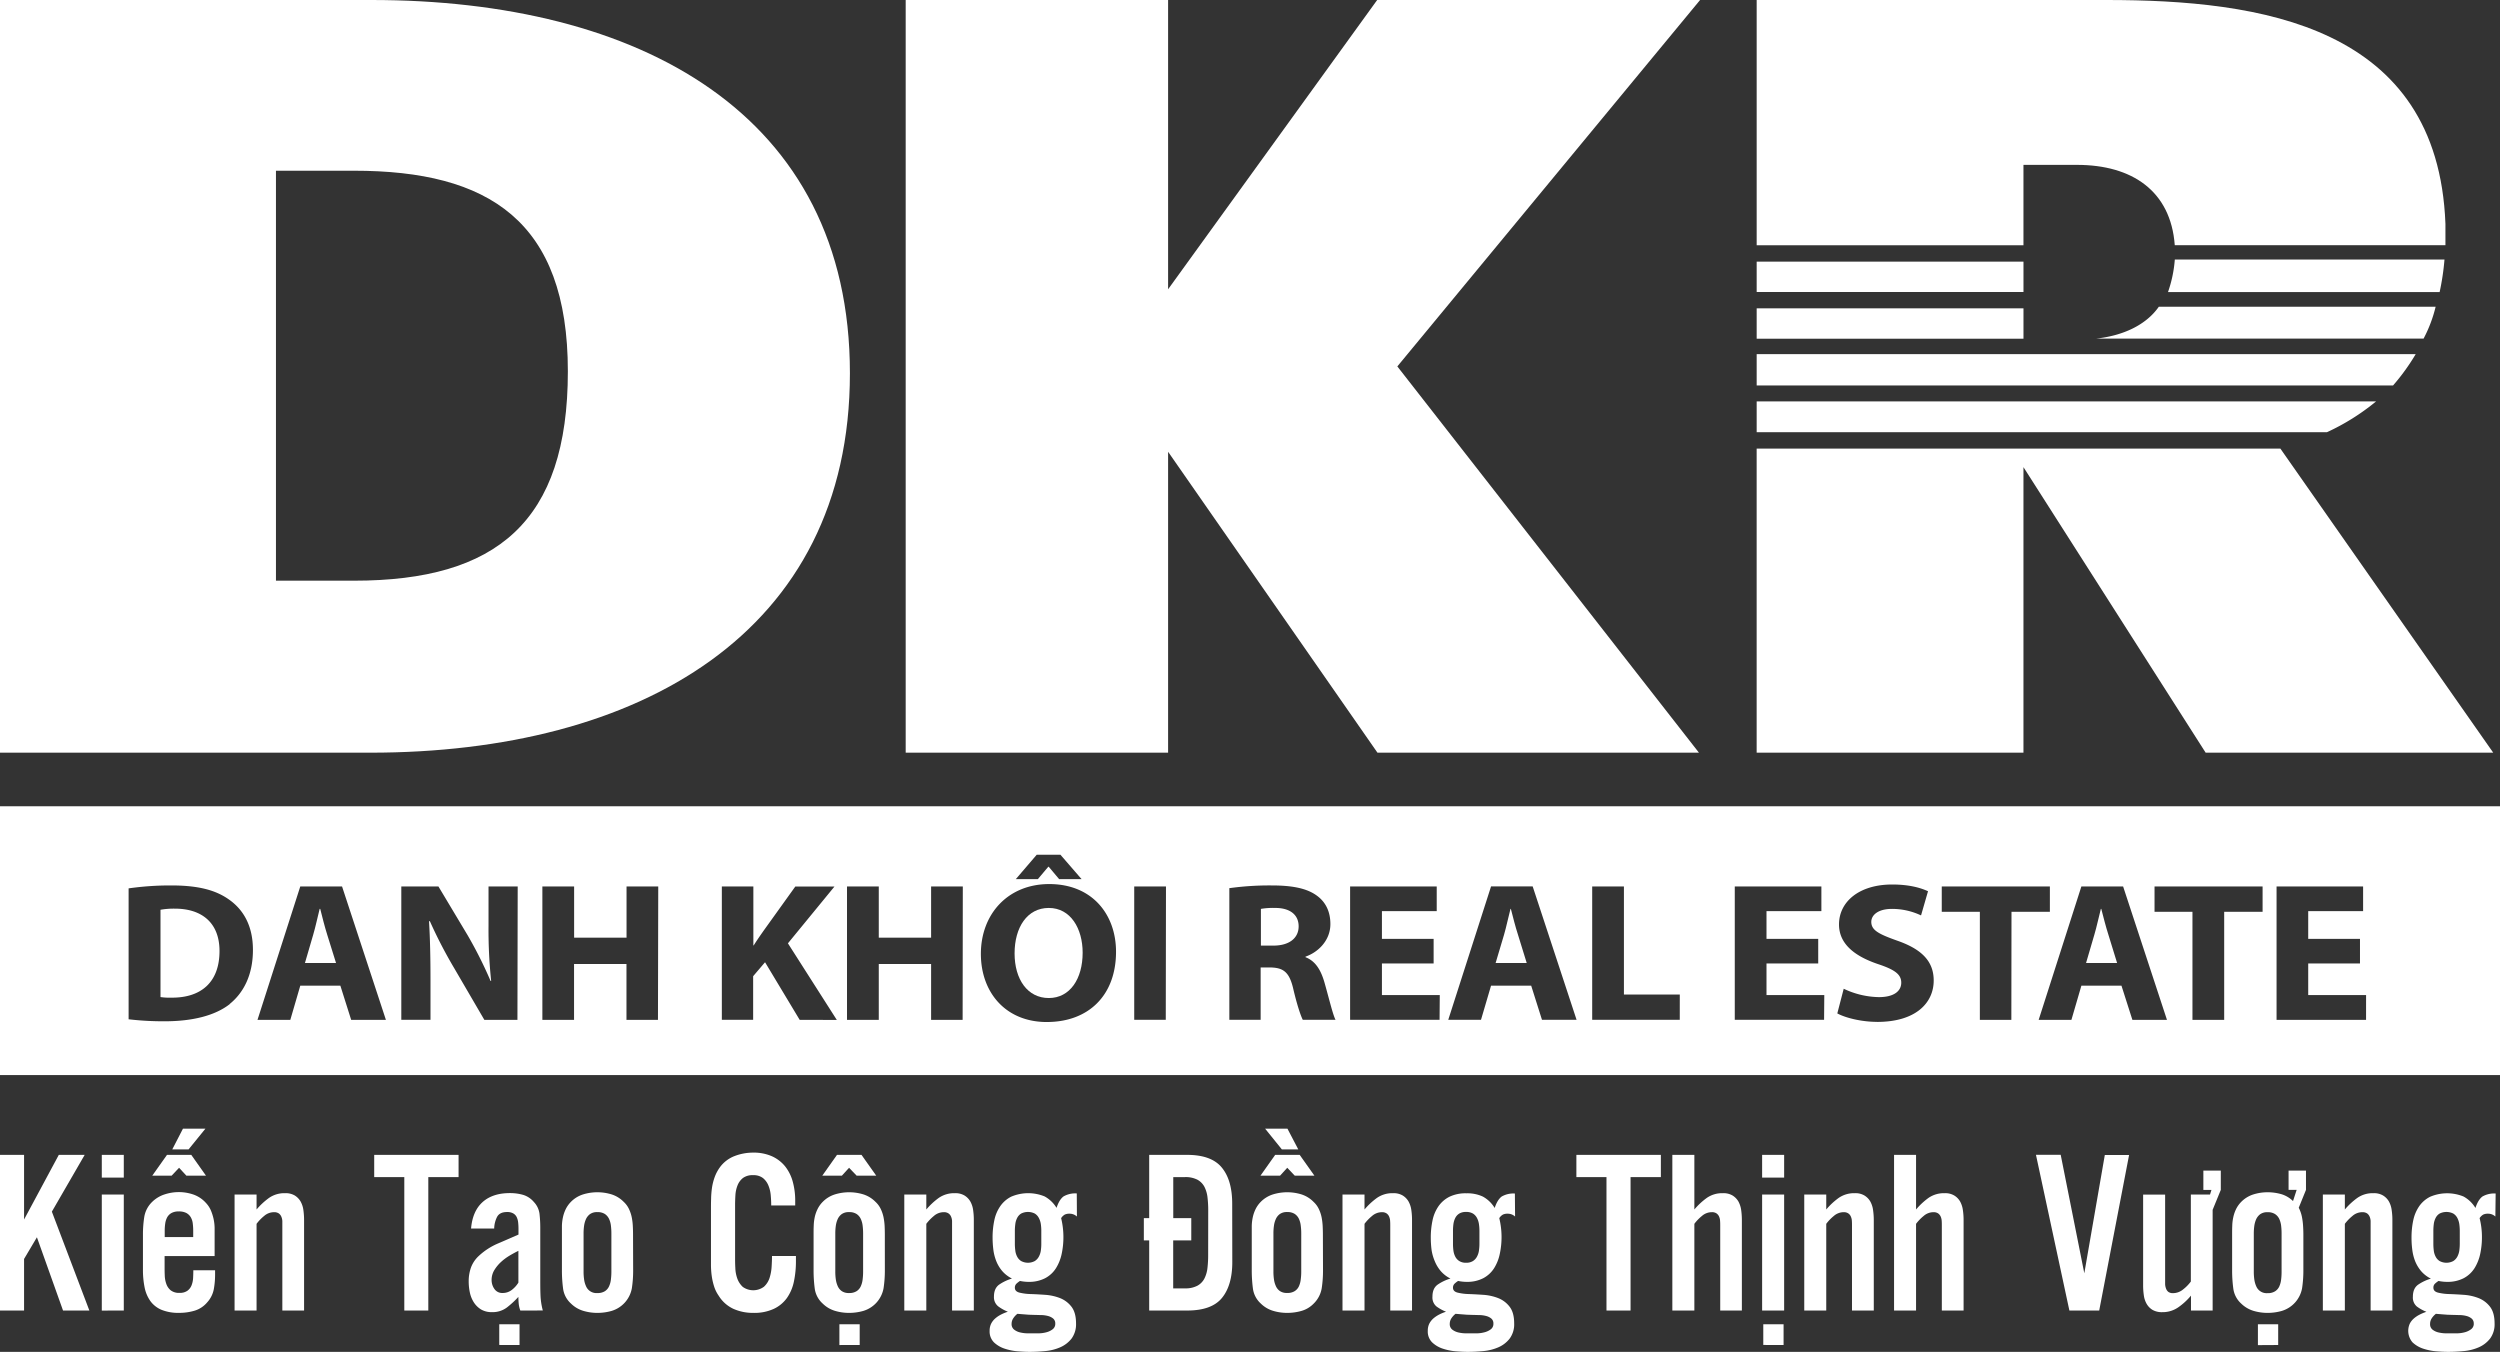 <svg xmlns="http://www.w3.org/2000/svg" viewBox="0 0 1073.99 580.75"><rect x="0" y="0" width="1073.99" height="580.75" fill="#333333" stroke="none"/><defs><style>.cls-1{fill:#fff;}</style></defs><title>Asset 1</title><g id="Layer_2" data-name="Layer 2"><g id="Layer_1-2" data-name="Layer 1"><path class="cls-1" d="M365.12,160.34C365.12,48.44,274.16,0,159.52,0H0V323.35H159.05c115.11,0,206.07-51.1,206.07-163M118.55,249.46V73.34h33.53c57.82,0,91.87,21.49,91.87,86.19s-30.62,89.93-91.87,89.93Z"/><polygon class="cls-1" points="501.81 194.08 591.75 323.35 729.86 323.35 600.29 157.41 730.35 0 591.63 0 501.81 124.27 501.81 0 389.08 0 389.08 323.35 501.81 323.35 501.81 194.08"/><polygon class="cls-1" points="869.27 200.68 947.54 323.35 1071.08 323.35 979.65 192.73 754.65 192.73 754.65 323.35 869.27 323.35 869.27 200.68"/><rect class="cls-1" x="754.66" y="112.4" width="114.62" height="13.04"/><path class="cls-1" d="M1020.72,172.43H754.66v13.24h245a96.55,96.55,0,0,0,21.11-13.24"/><path class="cls-1" d="M869.27,105.33V70.83h23c23.61,0,40.27,11.15,42,34.5h116.28v-9.2C1047.27,10.78,971,0,904.85,0H754.66V105.36H869.27Z"/><path class="cls-1" d="M1050.14,111.48H934.29a54.65,54.65,0,0,1-2.93,14h116.69a106,106,0,0,0,2.09-14"/><path class="cls-1" d="M900.43,145.47h140.73a58.56,58.56,0,0,0,5.18-13.7H927.42c-5.5,7.9-15.47,12.47-27,13.7"/><path class="cls-1" d="M1037.78,152.13H754.66v13.45h273.4a92.08,92.08,0,0,0,9.72-13.45"/><rect class="cls-1" x="754.66" y="132.46" width="114.62" height="13.05"/><path class="cls-1" d="M649.06,390.45h-.16c-.92,3.45-1.79,7.77-2.77,11.1l-3.62,12.15h13.36l-3.75-12.15c-1.11-3.41-2.18-7.65-3.06-11.1"/><path class="cls-1" d="M902.7,390.45h-.18c-.91,3.45-1.79,7.77-2.8,11.1l-3.56,12.15H909.5l-3.74-12.15c-1.1-3.41-2.17-7.65-3.06-11.1"/><path class="cls-1" d="M547.85,390.05a31.79,31.79,0,0,0-6.17.4v15.78h5.37c6.82,0,10.84-3.24,10.84-8.27s-3.77-7.91-10-7.91"/><path class="cls-1" d="M450.56,390.05c-9.3,0-14.7,8.35-14.7,19.52s5.56,19.18,14.7,19.18,14.54-8.29,14.54-19.47c0-10.35-5.15-19.23-14.54-19.23"/><path class="cls-1" d="M0,461.84H1074V346.37H0Zm445.37-94.65h10.19l9.08,10.48H455l-4.48-5.33h-.17l-4.49,5.33h-9.47ZM98.75,431.32c-6.35,5-16.11,7.42-28,7.42a128.57,128.57,0,0,1-15.5-.86V381.64a127.09,127.09,0,0,1,18.38-1.26c11.57,0,19.08,2,24.83,6.12,6.29,4.45,10.2,11.46,10.2,21.59,0,11-4.21,18.56-10,23.23m52.2,6.8-4.64-14.68H129l-4.28,14.68H110.62L129,380.81h17.94l18.84,57.31Zm71.43,0H208.07L195.17,416a198.71,198.71,0,0,1-10.5-20.27h-.36c.46,7.65.63,15.78.63,25.14v17.23H172.4V380.81h15.94l12.57,21a180.82,180.82,0,0,1,9.85,19.63H211a210.92,210.92,0,0,1-1.13-24V380.81h12.53Zm60.37,0H269.13v-24H246.61v24H233V380.81h13.64v22h22.52v-22h13.62Zm60.88,0-14.88-24.75-5.11,6v18.73H310.1V380.81h13.54v25.32h.16c1.35-2.18,2.79-4.21,4.23-6.28l13.63-19h16.83l-20,24.4,21,32.91Zm70,0H400v-24H377.52v24H363.87V380.81h13.65v22H400v-22h13.62Zm36.21.94c-17.84,0-28.37-12.83-28.37-29.27,0-17.15,11.64-30,29.36-30,18.56,0,28.7,13.16,28.7,29.07,0,18.87-11.94,30.19-29.69,30.19m51.06-.94H487.26V380.81H500.9Zm58.87,0c-.89-1.7-2.45-6.29-4.11-13.35-1.69-7.26-4.3-9.07-10-9.15h-4v22.5H528.12V381.55a125.89,125.89,0,0,1,18.2-1.17c8.95,0,15.26,1.26,19.55,4.5,3.67,2.71,5.66,6.82,5.66,12.08,0,7.24-5.5,12.24-10.69,14v.25c4.23,1.64,6.53,5.39,8.08,10.63,1.89,6.56,3.65,14.07,4.82,16.26Zm58.75,0H580V380.81h37.21v10.62H593.67v11.9h22.21v10.56H593.67v13.6h24.85Zm44,0-4.64-14.68H640.55l-4.32,14.68H622.16l18.39-57.31h17.88l18.86,57.31Zm59.19,0H684V380.81h13.63v46.43h24Zm62,0H745.25V380.81h37.21v10.62H758.88v11.9H781.1v10.56H758.88v13.6h24.83Zm22.78.88c-6.89,0-13.73-1.79-17.1-3.63l2.75-10.6a36.33,36.33,0,0,0,15.15,3.6c6.26,0,9.57-2.47,9.57-6.22,0-3.58-2.85-5.61-10.08-8-10-3.4-16.66-8.66-16.66-17,0-9.78,8.67-17.16,22.84-17.16,6.89,0,11.82,1.25,15.4,2.89l-3,10.39a29,29,0,0,0-12.52-2.8c-6,0-8.85,2.7-8.85,5.57,0,3.66,3.33,5.29,11.24,8.11,10.66,3.72,15.57,9,15.57,17.09,0,9.61-7.71,17.78-24.28,17.78m57.64-.88H850.54V391.7H834.17V380.81h46.45V391.7H864.13Zm52,0-4.69-14.68H894.15l-4.28,14.68H875.8l18.35-57.31h17.93l18.84,57.31ZM972,391.7H955.5v46.42H941.87V391.7H925.58V380.81H972Zm44.45,46.42H978V380.81h37.18v10.62H991.6v11.9h22.24v10.56H991.6v13.6h24.86Z"/><path class="cls-1" d="M75.11,390.35a33.12,33.12,0,0,0-6.16.48v37.51a27.1,27.1,0,0,0,4.72.25c12.47.09,20.63-6.39,20.63-20.06,0-11.9-7.38-18.18-19.19-18.18"/><path class="cls-1" d="M137.52,390.45h-.2c-.87,3.45-1.78,7.77-2.77,11.1L131,413.7h13.36l-3.79-12.15c-1.08-3.41-2.13-7.65-3-11.1"/><path class="cls-1" d="M27.08,563,15.86,531.53l-5.52,9.31V563H0V496.13H10.34V523.9l14.92-27.77H36.38l-14.1,24.39L38.39,563Z"/><path class="cls-1" d="M43.73,505.88v-9.75h9.45v9.75Zm0,57.14V513.18h9.45V563Z"/><path class="cls-1" d="M92.4,547.59a34.66,34.66,0,0,1-.56,6.3A11.61,11.61,0,0,1,89,559.5a11.34,11.34,0,0,1-5.46,3.58A23.12,23.12,0,0,1,77,564a19.19,19.19,0,0,1-7.72-1.35,11.31,11.31,0,0,1-4.74-3.8A15.33,15.33,0,0,1,62.11,553a37.66,37.66,0,0,1-.7-7.62v-15a49.1,49.1,0,0,1,.56-7.54,11.58,11.58,0,0,1,3.45-6.56,13.48,13.48,0,0,1,5.26-3.16,19.82,19.82,0,0,1,6-1,19.42,19.42,0,0,1,6.44,1.06,13,13,0,0,1,5.31,3.55,11,11,0,0,1,2.16,3.25,21.37,21.37,0,0,1,1.15,3.61,20.08,20.08,0,0,1,.46,3.86c0,1.34,0,2.65,0,3.92v8.23H70.71v4.5c0,1.21,0,2.48.07,3.83a11.89,11.89,0,0,0,.67,3.64,6.17,6.17,0,0,0,1.88,2.74,5.75,5.75,0,0,0,3.84,1.1,5.49,5.49,0,0,0,3.31-.89,5.23,5.23,0,0,0,1.79-2.29,10,10,0,0,0,.68-3.11c.06-1.13.1-2.26.1-3.41H92.4ZM80.06,505.05l-3.13-3.38-3.19,3.38H65.42l6.32-8.92H82.17l6.31,8.92ZM83,528.74a25.46,25.46,0,0,0-.2-3.23,6.76,6.76,0,0,0-.9-2.67,4.91,4.91,0,0,0-1.92-1.78,6.86,6.86,0,0,0-3.2-.63,6.2,6.2,0,0,0-3.11.68,4.83,4.83,0,0,0-1.84,1.83,8,8,0,0,0-.85,2.67,21.46,21.46,0,0,0-.22,3.13v2.7H83ZM74,493.79l4.6-8.92h9.65L81,493.79Z"/><path class="cls-1" d="M121.29,563V526.54c0-.68,0-1.36,0-2a5.44,5.44,0,0,0-.43-1.86,3.19,3.19,0,0,0-1.09-1.39,3.45,3.45,0,0,0-2.06-.54,6.48,6.48,0,0,0-4.26,1.64,19.07,19.07,0,0,0-3.23,3.36V563h-9.45V513.18h9.45v6.41a30.1,30.1,0,0,1,5.39-5,11.55,11.55,0,0,1,6.89-2,7.62,7.62,0,0,1,4.15,1,7.41,7.41,0,0,1,2.49,2.58,10.32,10.32,0,0,1,1.2,3.71,31.32,31.32,0,0,1,.29,4.2V563Z"/><path class="cls-1" d="M184,505.68V563H173.69V505.68H160.76v-9.55H197v9.55Z"/><path class="cls-1" d="M223.53,563a11.67,11.67,0,0,1-.68-2.86,28.75,28.75,0,0,1-.15-3,39.9,39.9,0,0,1-4.94,4.55,10.18,10.18,0,0,1-6.37,2,9,9,0,0,1-4.73-1.15,9.77,9.77,0,0,1-3.11-3.06,12.88,12.88,0,0,1-1.71-4.26,22.93,22.93,0,0,1-.49-4.75,17.45,17.45,0,0,1,1-6,12.89,12.89,0,0,1,3.35-4.94,28.35,28.35,0,0,1,8.12-5.29l8.92-3.87v-2.6a25.58,25.58,0,0,0-.14-2.59,7.12,7.12,0,0,0-.64-2.33,3.66,3.66,0,0,0-1.49-1.58,5.11,5.11,0,0,0-2.62-.59c-2.16,0-3.6.71-4.34,2.15a11.76,11.76,0,0,0-1.21,4.94h-9.93q.63-7.48,4.95-11.36t11.8-3.86a20.33,20.33,0,0,1,5.58.75,9.75,9.75,0,0,1,4.65,3.07,9,9,0,0,1,2.43,5.16,52.62,52.62,0,0,1,.32,5.75v22.19c0,2.25,0,4.51.09,6.78a29.57,29.57,0,0,0,1,6.73Zm-.83-25.65c-1.2.59-2.48,1.27-3.82,2.08a22.4,22.4,0,0,0-3.7,2.76,16.22,16.22,0,0,0-2.84,3.48,8.1,8.1,0,0,0-1.15,4.21,6.59,6.59,0,0,0,1.2,3.84,4,4,0,0,0,3.51,1.74,6.3,6.3,0,0,0,4-1.34A11.63,11.63,0,0,0,222.7,551Zm-8.22,40.44V568.9h8.71v8.91Z"/><path class="cls-1" d="M272,545.89a50.17,50.17,0,0,1-.56,7.56,12.48,12.48,0,0,1-8.72,9.72,22.18,22.18,0,0,1-6.1.84,20.87,20.87,0,0,1-6.09-.89,12.67,12.67,0,0,1-5.21-3.09,10.46,10.46,0,0,1-3.43-6.53,58.81,58.81,0,0,1-.49-7.61V530.41c0-1.28,0-2.53,0-3.8a19.69,19.69,0,0,1,.44-3.69,15.42,15.42,0,0,1,1.2-3.48,12.1,12.1,0,0,1,2.23-3.13,12.6,12.6,0,0,1,5.26-3.21,20.86,20.86,0,0,1,12.19,0,12.72,12.72,0,0,1,5.22,3.21,10,10,0,0,1,2.27,3.09,15.51,15.51,0,0,1,1.18,3.52,25,25,0,0,1,.46,3.69c.07,1.27.1,2.52.1,3.8Zm-9.35-16.07a27.39,27.39,0,0,0-.2-3.25,9.15,9.15,0,0,0-.81-2.94,5.18,5.18,0,0,0-1.8-2.11,5.71,5.71,0,0,0-3.22-.8,5.19,5.19,0,0,0-3.15.85,5.54,5.54,0,0,0-1.74,2.16,10.26,10.26,0,0,0-.81,2.88,23,23,0,0,0-.22,3.21v16.56a22.74,22.74,0,0,0,.22,3.2,10.37,10.37,0,0,0,.81,2.91,4.83,4.83,0,0,0,4.89,3,5.79,5.79,0,0,0,3.22-.79,4.88,4.88,0,0,0,1.8-2.09,9.48,9.48,0,0,0,.81-3,27.39,27.39,0,0,0,.2-3.25Z"/><path class="cls-1" d="M341.06,550.53a18.83,18.83,0,0,1-3,7.08,14.51,14.51,0,0,1-5.68,4.69,19.9,19.9,0,0,1-8.72,1.71,20.58,20.58,0,0,1-8.54-1.71,14.68,14.68,0,0,1-6.39-5.69,14.38,14.38,0,0,1-2-4.12,27.22,27.22,0,0,1-1-4.55,36.77,36.77,0,0,1-.3-4.68V519.89c0-1.67,0-3.31.06-4.9a37.41,37.41,0,0,1,.38-4.75,23.84,23.84,0,0,1,1.16-4.58,17.4,17.4,0,0,1,2.33-4.33,14.06,14.06,0,0,1,6.31-4.73,22.05,22.05,0,0,1,7.83-1.44,19.35,19.35,0,0,1,8.16,1.58,15.44,15.44,0,0,1,5.66,4.37,18.27,18.27,0,0,1,3.25,6.56,30.64,30.64,0,0,1,1.05,8.2v2H331.31c0-1.41-.07-2.86-.2-4.36a14.1,14.1,0,0,0-1-4.21,8,8,0,0,0-2.34-3.21,6.62,6.62,0,0,0-4.25-1.24,6.84,6.84,0,0,0-4.38,1.24,7.59,7.59,0,0,0-2.3,3.15,13.65,13.65,0,0,0-.91,4.17c-.09,1.5-.14,3-.14,4.35v22.29c0,1.4,0,2.94.1,4.6a14.92,14.92,0,0,0,.85,4.6,9.13,9.13,0,0,0,2.35,3.59,7.72,7.72,0,0,0,9.09-.06,8.75,8.75,0,0,0,2.4-3.73,19.3,19.3,0,0,0,.9-4.79c.11-1.73.17-3.3.17-4.7h10.28v2.2A41.69,41.69,0,0,1,341.06,550.53Z"/><path class="cls-1" d="M380.13,545.89a50.17,50.17,0,0,1-.56,7.56,12.48,12.48,0,0,1-8.72,9.72,22.29,22.29,0,0,1-6.1.84,20.82,20.82,0,0,1-6.09-.89,12.67,12.67,0,0,1-5.21-3.09A10.52,10.52,0,0,1,350,553.5a60.64,60.64,0,0,1-.49-7.61V530.41c0-1.28,0-2.53.06-3.8a20.55,20.55,0,0,1,.43-3.69,15,15,0,0,1,1.21-3.48,11.64,11.64,0,0,1,2.23-3.13,12.6,12.6,0,0,1,5.26-3.21,20.86,20.86,0,0,1,12.19,0,12.79,12.79,0,0,1,5.22,3.21,10.12,10.12,0,0,1,2.27,3.09,15.51,15.51,0,0,1,1.18,3.52,26.39,26.39,0,0,1,.47,3.69c.06,1.27.09,2.52.09,3.8ZM368,505.05l-3.24-3.38-3.08,3.38h-8.42l6.31-8.92h10.53l6.32,8.92Zm2.79,24.77a27.39,27.39,0,0,0-.2-3.25,9.41,9.41,0,0,0-.81-2.94,5.13,5.13,0,0,0-1.81-2.11,5.65,5.65,0,0,0-3.21-.8,5.15,5.15,0,0,0-3.15.85,5.46,5.46,0,0,0-1.74,2.16,10.61,10.61,0,0,0-.81,2.88,23,23,0,0,0-.22,3.21v16.56a22.74,22.74,0,0,0,.22,3.2,10.72,10.72,0,0,0,.81,2.91,5.13,5.13,0,0,0,1.74,2.16,5.22,5.22,0,0,0,3.15.83,5.74,5.74,0,0,0,3.21-.79,4.84,4.84,0,0,0,1.81-2.09,9.76,9.76,0,0,0,.81-3,27.39,27.39,0,0,0,.2-3.25Zm-10.19,48V568.9h8.72v8.91Z"/><path class="cls-1" d="M409,563V526.54c0-.68,0-1.36,0-2a5.21,5.21,0,0,0-.42-1.86,3.14,3.14,0,0,0-1.1-1.39,3.41,3.41,0,0,0-2.06-.54,6.42,6.42,0,0,0-4.25,1.64,19.82,19.82,0,0,0-3.23,3.36V563h-9.46V513.18h9.46v6.41a30.39,30.39,0,0,1,5.38-5,11.61,11.61,0,0,1,6.9-2,7.56,7.56,0,0,1,4.14,1,7.35,7.35,0,0,1,2.5,2.58,10.32,10.32,0,0,1,1.2,3.71,29.75,29.75,0,0,1,.29,4.2V563Z"/><path class="cls-1" d="M462.64,522.62a4.6,4.6,0,0,0-3.23-1.22,4.44,4.44,0,0,0-2,.39,4.67,4.67,0,0,0-1.55,1.52,34.65,34.65,0,0,1,.22,15.4,19,19,0,0,1-2.45,6.12,12.27,12.27,0,0,1-4.6,4.26,14.89,14.89,0,0,1-7.22,1.59,15.59,15.59,0,0,1-1.79-.1,18,18,0,0,1-1.84-.29,10.78,10.78,0,0,0-1.49,1.15,2.3,2.3,0,0,0-.71,1.75c0,1.07.66,1.78,2,2.12a22.43,22.43,0,0,0,4.87.61c2,.07,4,.18,6.27.34a21.72,21.72,0,0,1,6.27,1.4,11.53,11.53,0,0,1,4.87,3.65c1.3,1.66,2,4.05,2,7.15a10.46,10.46,0,0,1-1.9,6.56,12.55,12.55,0,0,1-4.84,3.75,20.69,20.69,0,0,1-6.41,1.64c-2.33.23-4.58.34-6.73.34-1.54,0-3.29-.08-5.27-.24a23.59,23.59,0,0,1-5.6-1.16,12.22,12.22,0,0,1-4.51-2.68,6.59,6.59,0,0,1-1.86-4.93,6.77,6.77,0,0,1,.66-3.11,7.57,7.57,0,0,1,1.77-2.25,12.11,12.11,0,0,1,2.5-1.67,19.55,19.55,0,0,1,2.91-1.2,18,18,0,0,1-4.12-2.28A5,5,0,0,1,427,557q0-3.62,2.35-5.21a19.41,19.41,0,0,1,5.39-2.53,13.51,13.51,0,0,1-4.24-3.28,15.37,15.37,0,0,1-2.49-4.16,20.23,20.23,0,0,1-1.26-4.87,42.53,42.53,0,0,1-.34-5.31,35.27,35.27,0,0,1,.74-7.37,16.44,16.44,0,0,1,2.55-6.08,12.61,12.61,0,0,1,4.72-4.11,18.6,18.6,0,0,1,14.35-.1,13.72,13.72,0,0,1,5.12,4.92c.78-2.42,1.79-4,3-4.92a10.1,10.1,0,0,1,5.69-1.29Zm-9.3,46a2.71,2.71,0,0,0-.91-2.18,5.76,5.76,0,0,0-2.23-1.1,12.23,12.23,0,0,0-2.72-.39c-.92,0-1.72-.05-2.37-.05l-3.14-.1-2.44-.19-2.45-.2a7.73,7.73,0,0,0-1.76,1.89,4.26,4.26,0,0,0-.74,2.42,2.94,2.94,0,0,0,1.05,2.45,6.62,6.62,0,0,0,2.5,1.21,14.75,14.75,0,0,0,3,.41c1,0,1.92,0,2.66,0s1.54,0,2.65,0a13.38,13.38,0,0,0,3.16-.47,7.39,7.39,0,0,0,2.61-1.27A2.86,2.86,0,0,0,453.34,568.65Zm-6-39.8a20.32,20.32,0,0,0-.21-3,8,8,0,0,0-.87-2.63,4.8,4.8,0,0,0-1.74-1.86,6.57,6.57,0,0,0-5.82,0,4.65,4.65,0,0,0-1.71,1.86,7.7,7.7,0,0,0-.81,2.63,21.85,21.85,0,0,0-.2,3v5.48a22.07,22.07,0,0,0,.2,3,7.29,7.29,0,0,0,.81,2.59,4.78,4.78,0,0,0,1.71,1.86,6.24,6.24,0,0,0,5.82,0,4.94,4.94,0,0,0,1.74-1.86,7.54,7.54,0,0,0,.87-2.59,20.52,20.52,0,0,0,.21-3Z"/><path class="cls-1" d="M529.39,542.16c0,6.7-1.5,11.85-4.46,15.45S517,563,510,563H493.69V532.86h-2.3v-9.55h2.3V496.13H510q10.43,0,14.89,5.46c3,3.65,4.46,8.81,4.46,15.5Zm-10.34-22.27a46.85,46.85,0,0,0-.3-5.39,13.29,13.29,0,0,0-1.29-4.56,7.47,7.47,0,0,0-3-3.11,11,11,0,0,0-5.43-1.15h-5v17.63h7.74v9.55H504v20.62h5a10.87,10.87,0,0,0,5.43-1.16,7.35,7.35,0,0,0,3-3.11,13.15,13.15,0,0,0,1.29-4.5,46.59,46.59,0,0,0,.3-5.44Z"/><path class="cls-1" d="M568.36,545.89a50.17,50.17,0,0,1-.56,7.56,12,12,0,0,1-3.46,6.58,11.77,11.77,0,0,1-5.26,3.14,22.29,22.29,0,0,1-6.1.84,20.82,20.82,0,0,1-6.09-.89,12.7,12.7,0,0,1-5.22-3.09,10.56,10.56,0,0,1-3.43-6.53,60.64,60.64,0,0,1-.49-7.61V530.41c0-1.28,0-2.53,0-3.8a19.69,19.69,0,0,1,.44-3.69,15.42,15.42,0,0,1,1.2-3.48,12.1,12.1,0,0,1,2.23-3.13,12.7,12.7,0,0,1,5.27-3.21,20.86,20.86,0,0,1,12.19,0,12.69,12.69,0,0,1,5.21,3.21,10,10,0,0,1,2.28,3.09,15.51,15.51,0,0,1,1.18,3.52,26.39,26.39,0,0,1,.46,3.69c.06,1.27.1,2.52.1,3.8Zm-12.15-40.84L553,501.67l-3.08,3.38h-8.42l6.31-8.92h10.53l6.32,8.92Zm-5.52-11.26-7.2-8.92h9.59l4.66,8.92Zm8.32,36a25.45,25.45,0,0,0-.21-3.25,9.41,9.41,0,0,0-.8-2.94,5.13,5.13,0,0,0-1.81-2.11,5.68,5.68,0,0,0-3.21-.8,5.22,5.22,0,0,0-3.16.85,5.43,5.43,0,0,0-1.73,2.16,10.26,10.26,0,0,0-.81,2.88,23,23,0,0,0-.22,3.21v16.56a22.74,22.74,0,0,0,.22,3.2,10.37,10.37,0,0,0,.81,2.91,5.11,5.11,0,0,0,1.73,2.16,5.29,5.29,0,0,0,3.16.83,5.76,5.76,0,0,0,3.21-.79A4.84,4.84,0,0,0,558,552.6a9.76,9.76,0,0,0,.8-3,25.45,25.45,0,0,0,.21-3.25Z"/><path class="cls-1" d="M597.25,563V526.54c0-.68,0-1.36-.06-2a5.21,5.21,0,0,0-.41-1.86,3.21,3.21,0,0,0-1.1-1.39,3.4,3.4,0,0,0-2-.54,6.47,6.47,0,0,0-4.27,1.64,19.35,19.35,0,0,0-3.22,3.36V563h-9.46V513.18h9.46v6.41a30,30,0,0,1,5.38-5,11.59,11.59,0,0,1,6.91-2,7.52,7.52,0,0,1,4.13,1,7.35,7.35,0,0,1,2.5,2.58,10.52,10.52,0,0,1,1.2,3.71,29.75,29.75,0,0,1,.29,4.2V563Z"/><path class="cls-1" d="M650.87,522.62a4.59,4.59,0,0,0-3.24-1.22,4.43,4.43,0,0,0-2,.39,4.58,4.58,0,0,0-1.55,1.52,34.44,34.44,0,0,1,.21,15.4,18.52,18.52,0,0,1-2.44,6.12,12.3,12.3,0,0,1-4.61,4.26,14.84,14.84,0,0,1-7.21,1.59,15.46,15.46,0,0,1-1.79-.1,17.52,17.52,0,0,1-1.84-.29,10.22,10.22,0,0,0-1.49,1.15,2.3,2.3,0,0,0-.71,1.75c0,1.07.66,1.78,2,2.12a22.53,22.53,0,0,0,4.88.61q2.91.11,6.26.34a21.57,21.57,0,0,1,6.27,1.4,11.35,11.35,0,0,1,4.87,3.65c1.31,1.66,2,4.05,2,7.15a10.34,10.34,0,0,1-1.91,6.56,12.34,12.34,0,0,1-4.82,3.75,20.75,20.75,0,0,1-6.42,1.64c-2.32.23-4.57.34-6.73.34-1.52,0-3.28-.08-5.26-.24a23.59,23.59,0,0,1-5.6-1.16,11.94,11.94,0,0,1-4.5-2.68,6.52,6.52,0,0,1-1.87-4.93,6.9,6.9,0,0,1,.65-3.11,7.91,7.91,0,0,1,1.77-2.25,13,13,0,0,1,2.5-1.67,19.67,19.67,0,0,1,2.92-1.2,18.35,18.35,0,0,1-4.13-2.28,5,5,0,0,1-1.7-4.23q0-3.62,2.35-5.21a19.35,19.35,0,0,1,5.38-2.53,13.35,13.35,0,0,1-4.23-3.28,15.67,15.67,0,0,1-2.5-4.16A20.23,20.23,0,0,1,615,537a42.53,42.53,0,0,1-.34-5.31,35.27,35.27,0,0,1,.74-7.37,16.43,16.43,0,0,1,2.54-6.08,12.69,12.69,0,0,1,4.72-4.11,16,16,0,0,1,7.33-1.49,15.73,15.73,0,0,1,7,1.39,13.44,13.44,0,0,1,5.12,4.92c.78-2.42,1.8-4,3-4.92a10,10,0,0,1,5.68-1.29Zm-9.31,46a2.71,2.71,0,0,0-.9-2.18,5.76,5.76,0,0,0-2.23-1.1,12.4,12.4,0,0,0-2.72-.39c-.93,0-1.72-.05-2.37-.05l-3.14-.1-2.44-.19-2.46-.2a7.93,7.93,0,0,0-1.76,1.89,4.33,4.33,0,0,0-.73,2.42,2.94,2.94,0,0,0,1.05,2.45,6.7,6.7,0,0,0,2.5,1.21,14.66,14.66,0,0,0,3,.41c1,0,1.93,0,2.68,0s1.53,0,2.63,0a13.3,13.3,0,0,0,3.16-.47,7.44,7.44,0,0,0,2.62-1.27A2.85,2.85,0,0,0,641.56,568.65Zm-6-39.8a20.3,20.3,0,0,0-.22-3,8,8,0,0,0-.86-2.63,4.85,4.85,0,0,0-1.73-1.86,5.47,5.47,0,0,0-2.92-.68,5.4,5.4,0,0,0-2.91.68,4.67,4.67,0,0,0-1.72,1.86,8.42,8.42,0,0,0-.81,2.63,21.87,21.87,0,0,0-.19,3v5.48a22.08,22.08,0,0,0,.19,3,8,8,0,0,0,.81,2.59,4.81,4.81,0,0,0,1.72,1.86,5.22,5.22,0,0,0,2.91.72,5.28,5.28,0,0,0,2.92-.72,5,5,0,0,0,1.73-1.86,7.54,7.54,0,0,0,.86-2.59,20.51,20.51,0,0,0,.22-3Z"/><path class="cls-1" d="M700.48,505.68V563H690.14V505.68H677.21v-9.55H713.5v9.55Z"/><path class="cls-1" d="M739,563V526.54c0-.68,0-1.36-.06-2a5,5,0,0,0-.41-1.86,3.21,3.21,0,0,0-1.1-1.39,3.39,3.39,0,0,0-2.06-.54,6.44,6.44,0,0,0-4.25,1.64,19.07,19.07,0,0,0-3.23,3.36V563h-9.46V496.13h9.46v23.46a30,30,0,0,1,5.38-5,11.56,11.56,0,0,1,6.9-2,7.56,7.56,0,0,1,4.14,1,7.46,7.46,0,0,1,2.51,2.58,10.72,10.72,0,0,1,1.19,3.71,31.32,31.32,0,0,1,.29,4.2V563Z"/><path class="cls-1" d="M757,505.88v-9.75h9.46v9.75ZM757,563V513.18h9.46V563Zm.5,14.79V568.9h8.72v8.91Z"/><path class="cls-1" d="M795.61,563V526.54c0-.68,0-1.36-.05-2a5.21,5.21,0,0,0-.42-1.86,3.14,3.14,0,0,0-1.1-1.39,3.4,3.4,0,0,0-2-.54,6.46,6.46,0,0,0-4.26,1.64,19.07,19.07,0,0,0-3.23,3.36V563h-9.45V513.18h9.45v6.41a30,30,0,0,1,5.38-5,11.63,11.63,0,0,1,6.9-2,7.51,7.51,0,0,1,4.14,1,7.29,7.29,0,0,1,2.51,2.58,10.51,10.51,0,0,1,1.19,3.71,31.34,31.34,0,0,1,.3,4.2V563Z"/><path class="cls-1" d="M834.2,563V526.54c0-.68,0-1.36-.05-2a5.44,5.44,0,0,0-.42-1.86,3.36,3.36,0,0,0-1.1-1.39,3.42,3.42,0,0,0-2-.54,6.43,6.43,0,0,0-4.26,1.64,19.51,19.51,0,0,0-3.24,3.36V563h-9.45V496.13h9.45v23.46a30.39,30.39,0,0,1,5.38-5,11.66,11.66,0,0,1,6.91-2,7.5,7.5,0,0,1,4.13,1,7.21,7.21,0,0,1,2.51,2.58,10.51,10.51,0,0,1,1.19,3.71,28.35,28.35,0,0,1,.3,4.2V563Z"/><path class="cls-1" d="M901.81,563H889l-14.36-66.89h10.63L895.41,547l8.81-50.83h10.43Z"/><path class="cls-1" d="M950.54,519.74V563h-9.3v-6.41a27.55,27.55,0,0,1-5.42,5,11.78,11.78,0,0,1-6.92,2.11,8,8,0,0,1-4.22-1,7.26,7.26,0,0,1-2.51-2.6,10,10,0,0,1-1.2-3.7,29.65,29.65,0,0,1-.29-4.2v-39h9.45v36.53c0,.66,0,1.31,0,2a6.22,6.22,0,0,0,.4,1.87,3.19,3.19,0,0,0,1,1.4,3.23,3.23,0,0,0,2,.53,6.77,6.77,0,0,0,4.31-1.59,17.25,17.25,0,0,0,3.34-3.4V513.18h8.23l.63-2h-3.48v-8.28h7.49v8.28Z"/><path class="cls-1" d="M987.52,518.86c.09.16.19.34.28.54a14.89,14.89,0,0,1,1.13,3.52,29.76,29.76,0,0,1,.46,3.69c.08,1.27.13,2.52.13,3.8v15.48a50.17,50.17,0,0,1-.56,7.56,12.52,12.52,0,0,1-8.72,9.72,22.22,22.22,0,0,1-6.09.84,21,21,0,0,1-6.11-.89,12.86,12.86,0,0,1-5.21-3.09,10.54,10.54,0,0,1-3.42-6.53,58.82,58.82,0,0,1-.5-7.61V530.41c0-1.28,0-2.53.06-3.8a18.89,18.89,0,0,1,.44-3.69,15.39,15.39,0,0,1,1.19-3.48,12.1,12.1,0,0,1,2.23-3.13,12.7,12.7,0,0,1,5.27-3.21,20.35,20.35,0,0,1,6-.91,21.53,21.53,0,0,1,6.16.88,12.28,12.28,0,0,1,4.81,2.9l1.56-4.8h-3.47v-8.28h7.48v8.28Zm-7.36,11a27.37,27.37,0,0,0-.19-3.25,9.69,9.69,0,0,0-.8-2.94,5.15,5.15,0,0,0-1.82-2.11,5.64,5.64,0,0,0-3.2-.8,5.18,5.18,0,0,0-3.16.85,5.63,5.63,0,0,0-1.74,2.16,10.61,10.61,0,0,0-.81,2.88,24.61,24.61,0,0,0-.22,3.21v16.56a24.34,24.34,0,0,0,.22,3.2,10.72,10.72,0,0,0,.81,2.91,4.83,4.83,0,0,0,4.9,3,5.72,5.72,0,0,0,3.2-.79,4.86,4.86,0,0,0,1.82-2.09,10,10,0,0,0,.8-3,27.37,27.37,0,0,0,.19-3.25Zm-10.17,48V568.9h8.71v8.91Z"/><path class="cls-1" d="M1018.41,563V526.54c0-.68,0-1.36,0-2a5.44,5.44,0,0,0-.42-1.86,3.24,3.24,0,0,0-1.08-1.39,3.52,3.52,0,0,0-2.08-.54,6.44,6.44,0,0,0-4.25,1.64,19.51,19.51,0,0,0-3.24,3.36V563h-9.45V513.18h9.45v6.41a30.15,30.15,0,0,1,5.4-5,11.54,11.54,0,0,1,6.9-2,7.54,7.54,0,0,1,4.13,1,7.29,7.29,0,0,1,2.51,2.58,10.31,10.31,0,0,1,1.18,3.71,28.35,28.35,0,0,1,.3,4.2V563Z"/><path class="cls-1" d="M1072,522.62a4.56,4.56,0,0,0-3.22-1.22,4.41,4.41,0,0,0-2,.39,4.67,4.67,0,0,0-1.55,1.52,33.09,33.09,0,0,1,1,8.13,34.13,34.13,0,0,1-.75,7.27,19,19,0,0,1-2.45,6.12,12.42,12.42,0,0,1-4.6,4.26,15,15,0,0,1-7.23,1.59,15.59,15.59,0,0,1-1.79-.1,17,17,0,0,1-1.83-.29,10.87,10.87,0,0,0-1.5,1.15,2.26,2.26,0,0,0-.7,1.75c0,1.07.66,1.78,2,2.12a22.35,22.35,0,0,0,4.87.61c1.95.07,4,.18,6.28.34a21.58,21.58,0,0,1,6.26,1.4,11.59,11.59,0,0,1,4.87,3.65c1.3,1.66,2,4.05,2,7.15a10.34,10.34,0,0,1-1.91,6.56,12.48,12.48,0,0,1-4.82,3.75,20.62,20.62,0,0,1-6.4,1.64c-2.35.23-4.59.34-6.75.34-1.53,0-3.27-.08-5.25-.24a23.68,23.68,0,0,1-5.61-1.16,12.22,12.22,0,0,1-4.51-2.68,7.55,7.55,0,0,1-1.19-8,7.38,7.38,0,0,1,1.76-2.25,12.11,12.11,0,0,1,2.5-1.67,19.89,19.89,0,0,1,2.9-1.2,18,18,0,0,1-4.11-2.28,5,5,0,0,1-1.7-4.23q0-3.62,2.34-5.21a19.28,19.28,0,0,1,5.39-2.53,13.39,13.39,0,0,1-4.24-3.28,15.94,15.94,0,0,1-2.5-4.16,20.22,20.22,0,0,1-1.24-4.87,39,39,0,0,1-.34-5.31,35.29,35.29,0,0,1,.73-7.37,16.77,16.77,0,0,1,2.54-6.08,12.6,12.6,0,0,1,4.74-4.11,18.58,18.58,0,0,1,14.34-.1,13.56,13.56,0,0,1,5.11,4.92c.79-2.42,1.79-4,3-4.92a10.09,10.09,0,0,1,5.68-1.29Zm-9.29,46a2.68,2.68,0,0,0-.91-2.18,5.72,5.72,0,0,0-2.22-1.1,12.48,12.48,0,0,0-2.72-.39c-.94,0-1.73-.05-2.38-.05l-3.14-.1-2.44-.19-2.44-.2a7.59,7.59,0,0,0-1.77,1.89,4.25,4.25,0,0,0-.73,2.42,2.92,2.92,0,0,0,1,2.45,6.44,6.44,0,0,0,2.49,1.21,14.75,14.75,0,0,0,3,.41c1,0,1.92,0,2.67,0s1.53,0,2.64,0a13.46,13.46,0,0,0,3.16-.47,7.66,7.66,0,0,0,2.63-1.27A2.89,2.89,0,0,0,1062.73,568.65Zm-6-39.8a21.82,21.82,0,0,0-.21-3,8.47,8.47,0,0,0-.86-2.63,4.87,4.87,0,0,0-1.74-1.86,6.59,6.59,0,0,0-5.83,0,4.58,4.58,0,0,0-1.71,1.86,7.93,7.93,0,0,0-.81,2.63,23.62,23.62,0,0,0-.19,3v5.48a23.87,23.87,0,0,0,.19,3,7.49,7.49,0,0,0,.81,2.59,4.71,4.71,0,0,0,1.71,1.86,6.26,6.26,0,0,0,5.83,0,5,5,0,0,0,1.74-1.86,8,8,0,0,0,.86-2.59,22.06,22.06,0,0,0,.21-3Z"/></g></g></svg>
